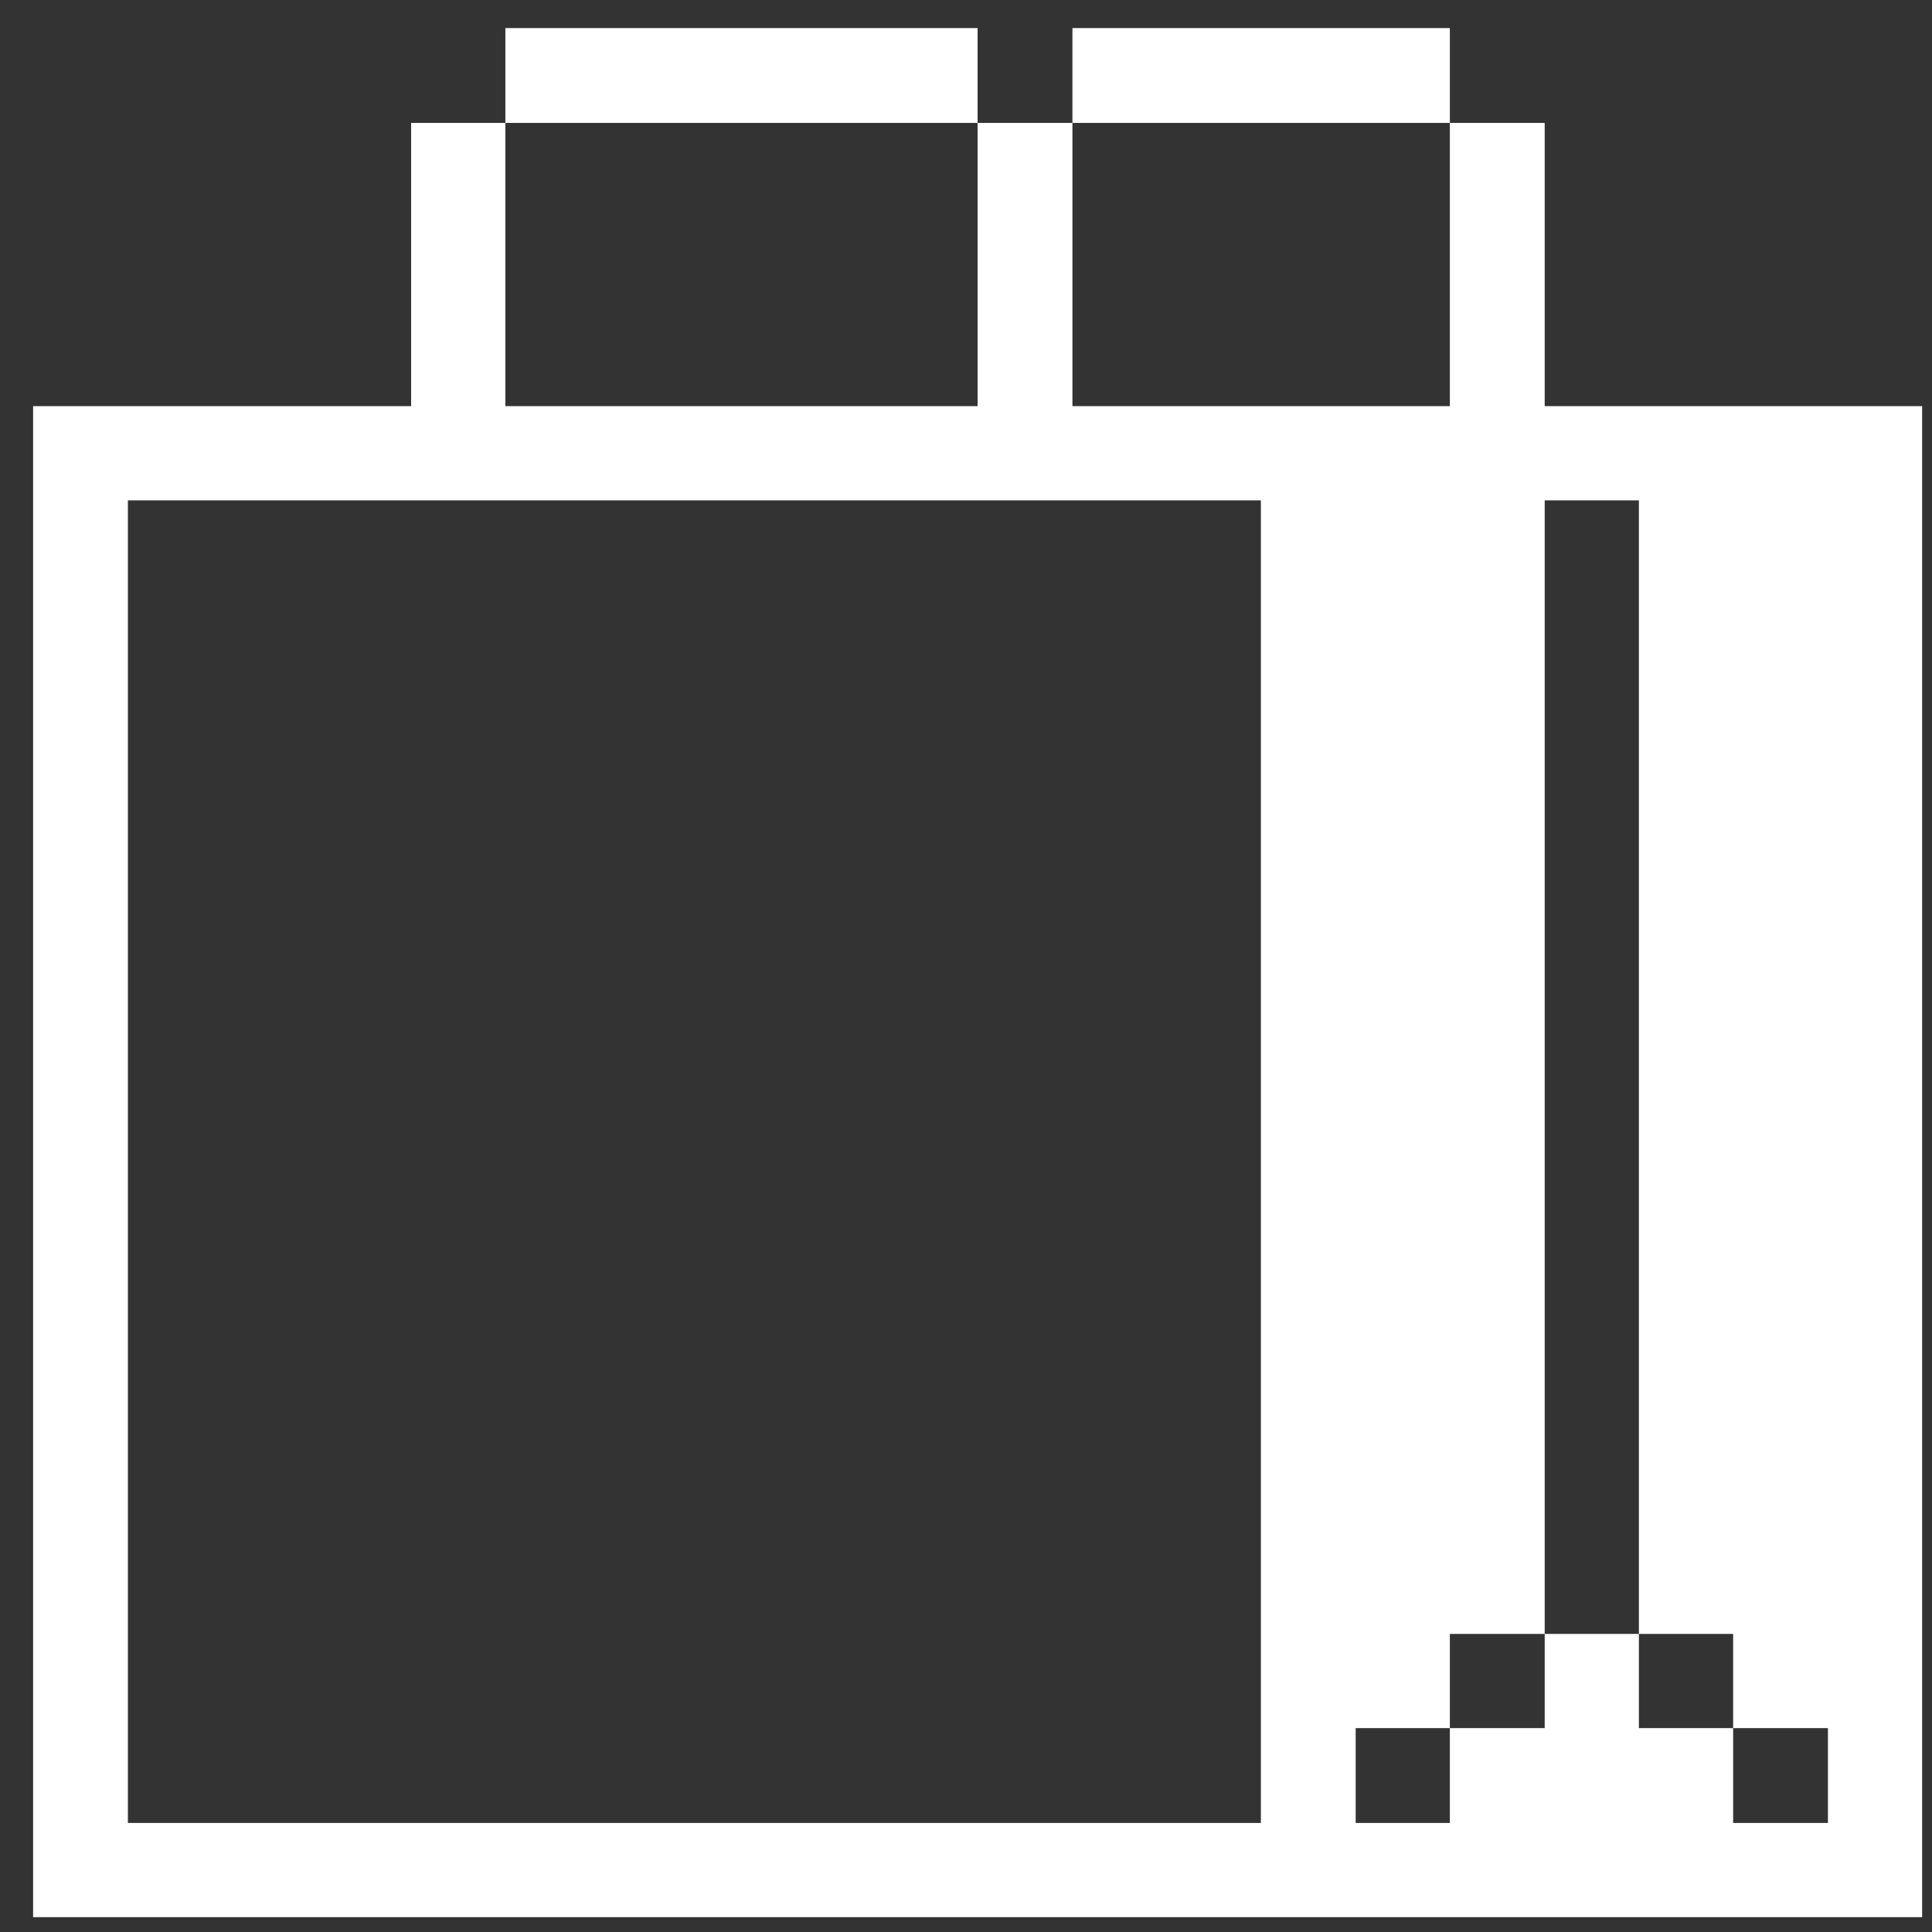 <svg width="45" height="45" viewBox="0 0 45 45" fill="none" xmlns="http://www.w3.org/2000/svg">
<rect x="0" y="0" width="45" height="45" fill="#333333" stroke="none"/>
<path d="M44.77 9.46H35.979V2.863H33.77V9.46H24.979V2.863H22.77V9.46H11.771V2.863H9.576V9.46H0.771V44.654H44.77V9.46ZM29.368 42.46H2.979V11.654H29.368V42.46ZM42.576 42.46H40.368V40.251H38.173V38.057H35.979V40.251H33.77V42.46H31.576V40.251H33.77V38.057H35.979V11.654H38.173V38.057H40.368V40.251H42.576V42.46Z" fill="white"/>
<path d="M33.77 0.654H24.979V2.863H33.77V0.654Z" fill="white"/>
<path d="M22.77 0.654H11.771V2.863H22.77V0.654Z" fill="white"/>
</svg>
